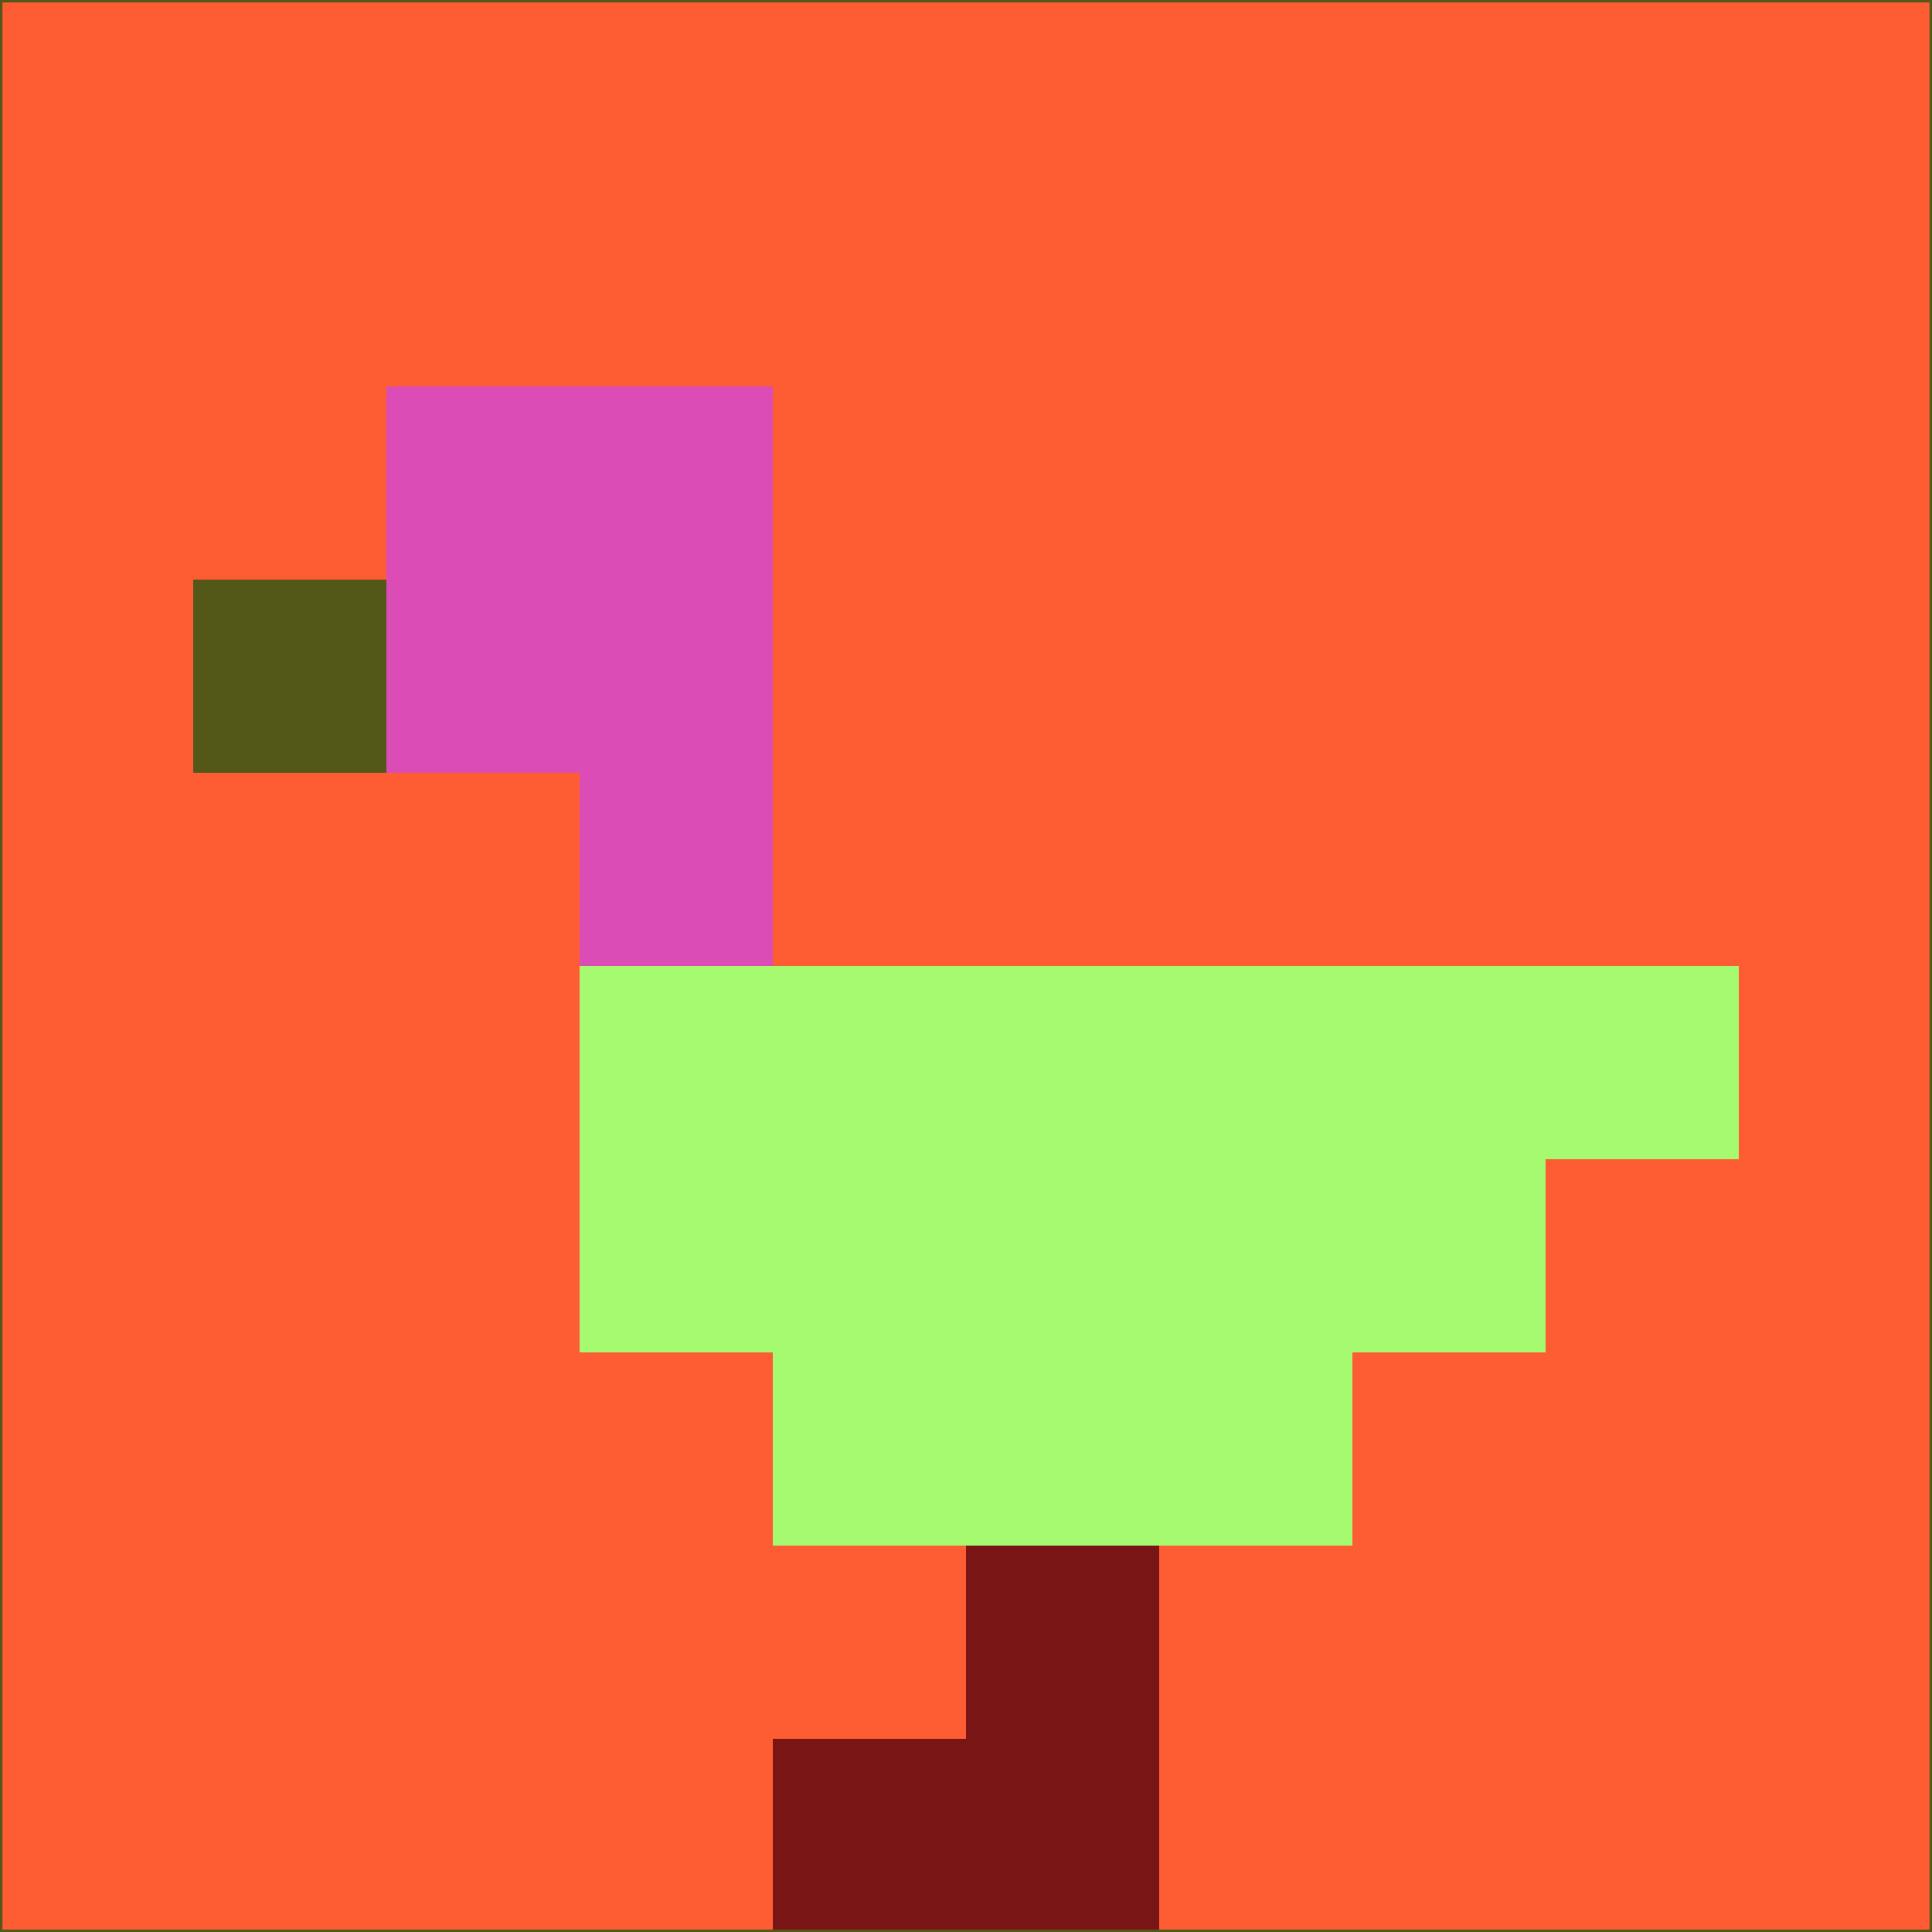 <svg xmlns="http://www.w3.org/2000/svg" version="1.1" width="785" height="785">
  <title>'goose-pfp-694263' by Dmitri Cherniak (Cyberpunk Edition)</title>
  <desc>
    seed=522442
    backgroundColor=#fe5d33
    padding=20
    innerPadding=0
    timeout=500
    dimension=1
    border=false
    Save=function(){return n.handleSave()}
    frame=12

    Rendered at 2024-09-15T22:37:00.449Z
    Generated in 1ms
    Modified for Cyberpunk theme with new color scheme
  </desc>
  <defs/>
  <rect width="100%" height="100%" fill="#fe5d33"/>
  <g>
    <g id="0-0">
      <rect x="0" y="0" height="785" width="785" fill="#fe5d33"/>
      <g>
        <!-- Neon blue -->
        <rect id="0-0-2-2-2-2" x="157" y="157" width="157" height="157" fill="#dc4cb6"/>
        <rect id="0-0-3-2-1-4" x="235.5" y="157" width="78.5" height="314" fill="#dc4cb6"/>
        <!-- Electric purple -->
        <rect id="0-0-4-5-5-1" x="314" y="392.5" width="392.5" height="78.5" fill="#a5fa70"/>
        <rect id="0-0-3-5-5-2" x="235.5" y="392.5" width="392.5" height="157" fill="#a5fa70"/>
        <rect id="0-0-4-5-3-3" x="314" y="392.5" width="235.5" height="235.5" fill="#a5fa70"/>
        <!-- Neon pink -->
        <rect id="0-0-1-3-1-1" x="78.5" y="235.5" width="78.5" height="78.5" fill="#535818"/>
        <!-- Cyber yellow -->
        <rect id="0-0-5-8-1-2" x="392.5" y="628" width="78.5" height="157" fill="#7a1516"/>
        <rect id="0-0-4-9-2-1" x="314" y="706.5" width="157" height="78.5" fill="#7a1516"/>
      </g>
      <rect x="0" y="0" stroke="#535818" stroke-width="2" height="785" width="785" fill="none"/>
    </g>
  </g>
  <script xmlns=""/>
</svg>